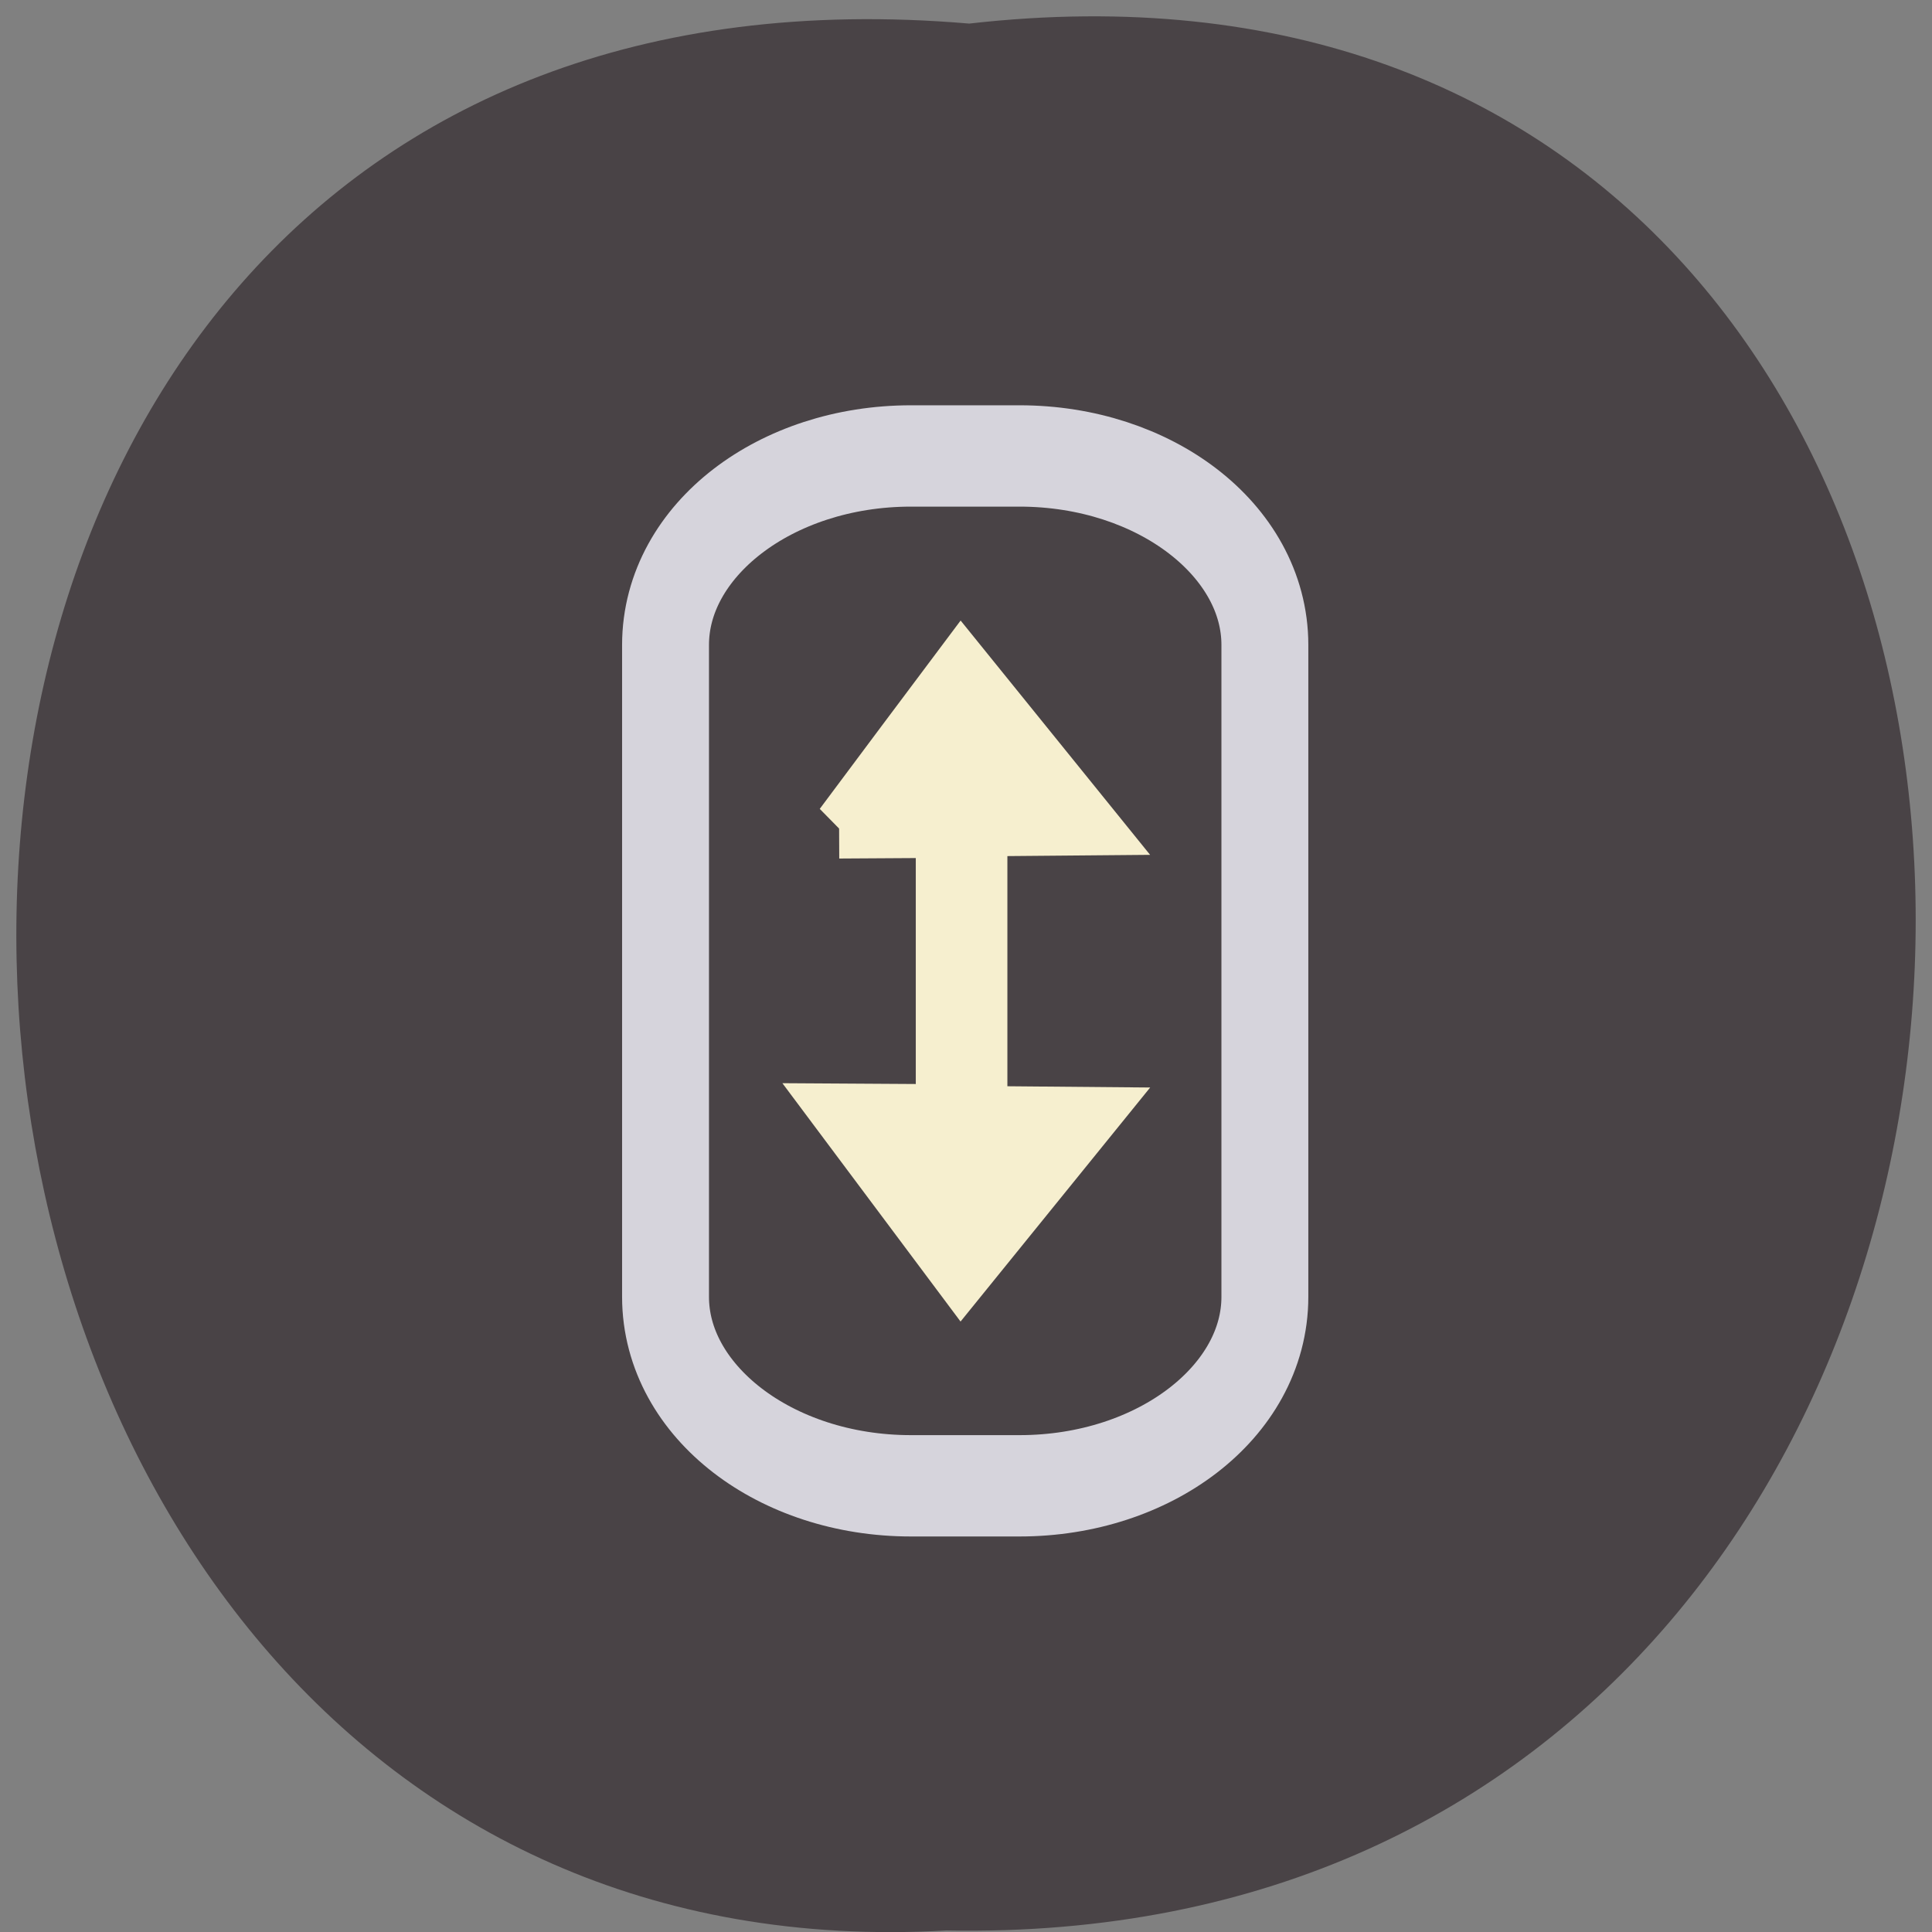 <svg xmlns="http://www.w3.org/2000/svg" viewBox="0 0 24 24"><rect x="0" y="0" width="24" height="24" fill="#808080" stroke="none"/><path d="m 12.04 0.293 c 15.832 -1.801 15.613 23.992 -0.281 23.688 c -14.781 0.848 -16.12 -25.09 0.281 -23.688" fill="#494346"/><path d="m 19.09 1023.61 l 3.986 -0.021 v 9.556 l -3.986 -0.021 l 4.759 5.46 l 5.05 -5.345 l -4.256 -0.032 v -9.671 l 4.256 -0.032 l -5.05 -5.355 c -1.582 1.806 -3.176 3.644 -4.759 5.46" transform="matrix(0.319 0 0 0.372 4.334 -370.49)" fill="#f6efcf" stroke="#f6efcf" stroke-width="2"/><path d="m 21.885 6.804 h 4.231 c 5.274 0 9.554 2.825 9.554 6.311 v 21.768 c 0 3.486 -4.28 6.311 -9.554 6.311 h -4.231 c -5.274 0 -9.554 -2.825 -9.554 -6.311 v -21.768 c 0 -3.486 4.28 -6.311 9.554 -6.311" transform="matrix(0.319 0 0 0.372 4.334 3.133)" fill="none" stroke="#d6d4dc" stroke-width="3.384"/></svg>